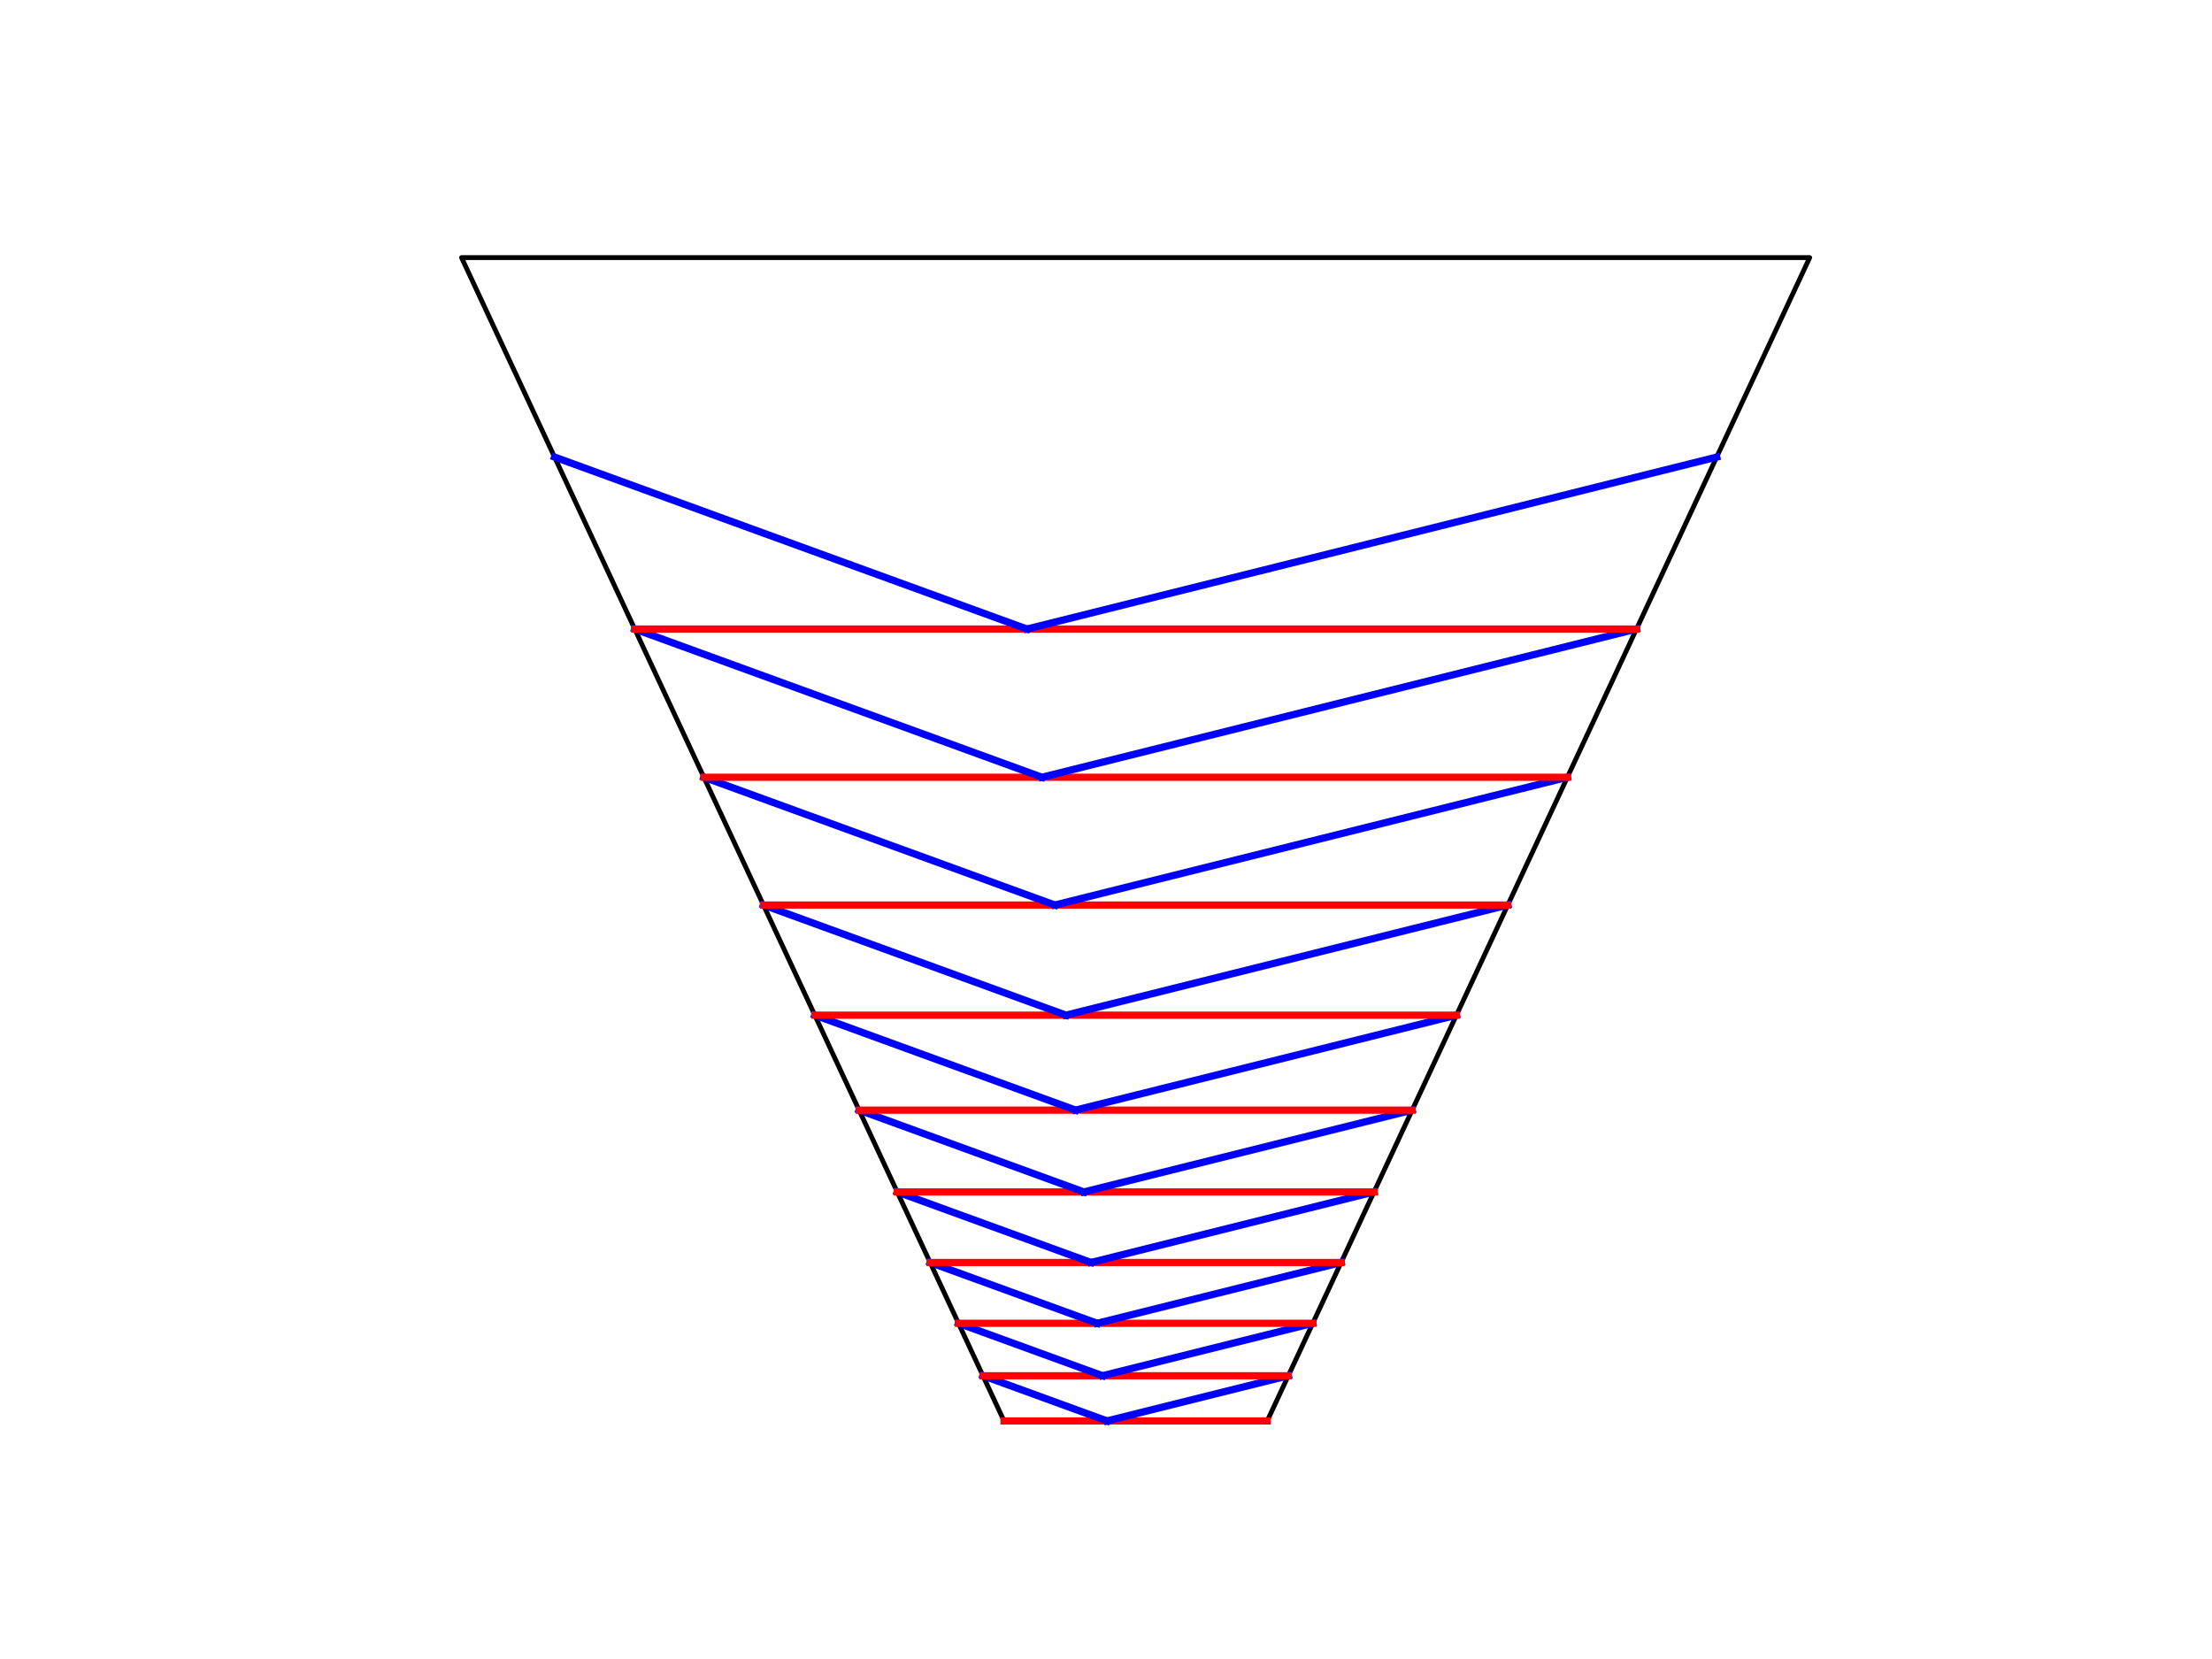 <?xml version="1.0" encoding="utf-8" standalone="no"?>
<!DOCTYPE svg PUBLIC "-//W3C//DTD SVG 1.1//EN"
  "http://www.w3.org/Graphics/SVG/1.1/DTD/svg11.dtd">
<!-- Created with matplotlib (http://matplotlib.org/) -->
<svg height="345pt" version="1.1" viewBox="0 0 460 345" width="460pt" xmlns="http://www.w3.org/2000/svg" xmlns:xlink="http://www.w3.org/1999/xlink">
 <defs>
  <style type="text/css">
*{stroke-linecap:butt;stroke-linejoin:round;}
  </style>
 </defs>
 <g id="figure_1">
  <g id="patch_1">
   <path d="M 0 345.6 
L 460.8 345.6 
L 460.8 0 
L 0 0 
z
" style="fill:#ffffff;"/>
  </g>
  <g id="axes_1">
   <g id="patch_2">
    <path clip-path="url(#p656b9baa1d)" d="M 263.531 295.488 
L 208.789 295.488 
L 95.98 53.568 
L 376.34 53.568 
z
" style="fill:#ffffff;stroke:#000000;stroke-linejoin:miter;"/>
   </g>
   <g id="line2d_1">
    <path clip-path="url(#p656b9baa1d)" d="M 208.789 295.488 
L 208.811 295.488 
L 208.877 295.488 
L 208.986 295.488 
L 209.14 295.488 
L 209.337 295.488 
L 209.578 295.488 
L 209.862 295.488 
L 210.191 295.488 
L 210.563 295.488 
L 210.979 295.488 
L 211.439 295.488 
L 211.942 295.488 
L 212.49 295.488 
L 213.081 295.488 
L 213.716 295.488 
L 214.395 295.488 
L 215.117 295.488 
L 215.884 295.488 
L 216.694 295.488 
L 217.548 295.488 
L 218.446 295.488 
L 219.387 295.488 
L 220.373 295.488 
L 221.402 295.488 
L 222.475 295.488 
L 223.591 295.488 
L 224.752 295.488 
L 225.956 295.488 
L 227.204 295.488 
L 228.496 295.488 
L 229.832 295.488 
L 231.211 295.488 
L 232.635 295.488 
L 234.102 295.488 
L 235.613 295.488 
L 237.167 295.488 
L 238.766 295.488 
L 240.408 295.488 
L 242.094 295.488 
L 243.824 295.488 
L 245.597 295.488 
L 247.415 295.488 
L 249.276 295.488 
L 251.181 295.488 
L 253.13 295.488 
L 255.122 295.488 
L 257.159 295.488 
L 259.239 295.488 
L 261.363 295.488 
L 263.531 295.488 
" style="fill:none;stroke:#ff0000;stroke-linecap:square;stroke-width:1.5;"/>
   </g>
   <g id="line2d_2">
    <path clip-path="url(#p656b9baa1d)" d="M 230.225 295.488 
L 230.214 295.484 
L 230.183 295.473 
L 230.132 295.454 
L 230.059 295.428 
L 229.966 295.394 
L 229.853 295.353 
L 229.719 295.304 
L 229.564 295.247 
L 229.388 295.184 
L 229.192 295.112 
L 228.975 295.033 
L 228.738 294.947 
L 228.479 294.853 
L 228.201 294.751 
L 227.901 294.642 
L 227.581 294.526 
L 227.24 294.402 
L 226.879 294.27 
L 226.497 294.131 
L 226.094 293.985 
L 225.67 293.83 
L 225.226 293.669 
L 224.762 293.5 
L 224.276 293.323 
L 223.77 293.139 
L 223.244 292.947 
L 222.696 292.748 
L 222.128 292.541 
L 221.54 292.327 
L 220.93 292.105 
L 220.301 291.876 
L 219.65 291.639 
L 218.979 291.395 
L 218.287 291.143 
L 217.574 290.884 
L 216.841 290.617 
L 216.087 290.342 
L 215.313 290.061 
L 214.518 289.771 
L 213.702 289.474 
L 212.865 289.17 
L 212.008 288.858 
L 211.13 288.538 
L 210.232 288.211 
L 209.313 287.877 
L 208.373 287.535 
L 207.413 287.185 
L 206.432 286.828 
L 205.43 286.463 
L 204.408 286.091 
" style="fill:none;stroke:#0000ff;stroke-linecap:square;stroke-width:1.5;"/>
   </g>
   <g id="line2d_3">
    <path clip-path="url(#p656b9baa1d)" d="M 230.225 295.488 
L 230.24 295.484 
L 230.285 295.473 
L 230.36 295.454 
L 230.466 295.428 
L 230.601 295.394 
L 230.767 295.353 
L 230.963 295.304 
L 231.189 295.247 
L 231.446 295.184 
L 231.732 295.112 
L 232.049 295.033 
L 232.395 294.947 
L 232.772 294.853 
L 233.179 294.751 
L 233.617 294.642 
L 234.084 294.526 
L 234.581 294.402 
L 235.109 294.27 
L 235.667 294.131 
L 236.255 293.985 
L 236.873 293.83 
L 237.521 293.669 
L 238.199 293.5 
L 238.908 293.323 
L 239.647 293.139 
L 240.415 292.947 
L 241.214 292.748 
L 242.043 292.541 
L 242.903 292.327 
L 243.792 292.105 
L 244.712 291.876 
L 245.662 291.639 
L 246.641 291.395 
L 247.651 291.143 
L 248.692 290.884 
L 249.762 290.617 
L 250.862 290.342 
L 251.993 290.061 
L 253.154 289.771 
L 254.345 289.474 
L 255.566 289.17 
L 256.817 288.858 
L 258.098 288.538 
L 259.41 288.211 
L 260.752 287.877 
L 262.124 287.535 
L 263.526 287.185 
L 264.958 286.828 
L 266.42 286.463 
L 267.912 286.091 
" style="fill:none;stroke:#0000ff;stroke-linecap:square;stroke-width:1.5;"/>
   </g>
   <g id="line2d_4">
    <path clip-path="url(#p656b9baa1d)" d="M 204.408 286.091 
L 204.433 286.091 
L 204.509 286.091 
L 204.636 286.091 
L 204.814 286.091 
L 205.043 286.091 
L 205.322 286.091 
L 205.652 286.091 
L 206.033 286.091 
L 206.465 286.091 
L 206.948 286.091 
L 207.481 286.091 
L 208.065 286.091 
L 208.701 286.091 
L 209.386 286.091 
L 210.123 286.091 
L 210.911 286.091 
L 211.749 286.091 
L 212.638 286.091 
L 213.578 286.091 
L 214.568 286.091 
L 215.61 286.091 
L 216.702 286.091 
L 217.845 286.091 
L 219.039 286.091 
L 220.284 286.091 
L 221.579 286.091 
L 222.926 286.091 
L 224.323 286.091 
L 225.771 286.091 
L 227.269 286.091 
L 228.819 286.091 
L 230.419 286.091 
L 232.07 286.091 
L 233.772 286.091 
L 235.525 286.091 
L 237.328 286.091 
L 239.183 286.091 
L 241.088 286.091 
L 243.044 286.091 
L 245.051 286.091 
L 247.108 286.091 
L 249.217 286.091 
L 251.376 286.091 
L 253.586 286.091 
L 255.846 286.091 
L 258.158 286.091 
L 260.52 286.091 
L 262.934 286.091 
L 265.398 286.091 
L 267.912 286.091 
" style="fill:none;stroke:#ff0000;stroke-linecap:square;stroke-width:1.5;"/>
   </g>
   <g id="line2d_5">
    <path clip-path="url(#p656b9baa1d)" d="M 229.274 286.091 
L 229.262 286.087 
L 229.227 286.074 
L 229.167 286.052 
L 229.083 286.022 
L 228.975 285.982 
L 228.843 285.934 
L 228.687 285.878 
L 228.508 285.812 
L 228.304 285.738 
L 228.076 285.655 
L 227.825 285.564 
L 227.549 285.463 
L 227.25 285.354 
L 226.926 285.237 
L 226.579 285.11 
L 226.208 284.975 
L 225.812 284.831 
L 225.393 284.679 
L 224.95 284.517 
L 224.482 284.347 
L 223.991 284.168 
L 223.476 283.981 
L 222.937 283.785 
L 222.374 283.58 
L 221.787 283.366 
L 221.176 283.144 
L 220.541 282.913 
L 219.882 282.673 
L 219.199 282.424 
L 218.492 282.167 
L 217.762 281.901 
L 217.007 281.626 
L 216.228 281.343 
L 215.426 281.051 
L 214.599 280.75 
L 213.748 280.44 
L 212.874 280.122 
L 211.975 279.795 
L 211.053 279.459 
L 210.106 279.115 
L 209.136 278.762 
L 208.142 278.4 
L 207.123 278.029 
L 206.081 277.65 
L 205.015 277.262 
L 203.925 276.865 
L 202.811 276.459 
L 201.673 276.045 
L 200.51 275.622 
L 199.324 275.19 
" style="fill:none;stroke:#0000ff;stroke-linecap:square;stroke-width:1.5;"/>
   </g>
   <g id="line2d_6">
    <path clip-path="url(#p656b9baa1d)" d="M 229.274 286.091 
L 229.292 286.087 
L 229.344 286.074 
L 229.432 286.052 
L 229.554 286.022 
L 229.712 285.982 
L 229.904 285.934 
L 230.131 285.878 
L 230.394 285.812 
L 230.691 285.738 
L 231.023 285.655 
L 231.391 285.564 
L 231.793 285.463 
L 232.23 285.354 
L 232.702 285.237 
L 233.209 285.11 
L 233.751 284.975 
L 234.329 284.831 
L 234.941 284.679 
L 235.588 284.517 
L 236.27 284.347 
L 236.987 284.168 
L 237.739 283.981 
L 238.526 283.785 
L 239.348 283.58 
L 240.205 283.366 
L 241.097 283.144 
L 242.024 282.913 
L 242.985 282.673 
L 243.982 282.424 
L 245.014 282.167 
L 246.081 281.901 
L 247.183 281.626 
L 248.319 281.343 
L 249.491 281.051 
L 250.698 280.75 
L 251.939 280.44 
L 253.216 280.122 
L 254.528 279.795 
L 255.874 279.459 
L 257.256 279.115 
L 258.673 278.762 
L 260.124 278.4 
L 261.611 278.029 
L 263.132 277.65 
L 264.689 277.262 
L 266.28 276.865 
L 267.906 276.459 
L 269.568 276.045 
L 271.264 275.622 
L 272.996 275.19 
" style="fill:none;stroke:#0000ff;stroke-linecap:square;stroke-width:1.5;"/>
   </g>
   <g id="line2d_7">
    <path clip-path="url(#p656b9baa1d)" d="M 199.324 275.19 
L 199.354 275.19 
L 199.442 275.19 
L 199.59 275.19 
L 199.796 275.19 
L 200.061 275.19 
L 200.385 275.19 
L 200.768 275.19 
L 201.21 275.19 
L 201.711 275.19 
L 202.271 275.19 
L 202.89 275.19 
L 203.568 275.19 
L 204.305 275.19 
L 205.1 275.19 
L 205.955 275.19 
L 206.868 275.19 
L 207.841 275.19 
L 208.872 275.19 
L 209.963 275.19 
L 211.112 275.19 
L 212.32 275.19 
L 213.587 275.19 
L 214.913 275.19 
L 216.298 275.19 
L 217.742 275.19 
L 219.245 275.19 
L 220.807 275.19 
L 222.428 275.19 
L 224.107 275.19 
L 225.846 275.19 
L 227.644 275.19 
L 229.5 275.19 
L 231.416 275.19 
L 233.39 275.19 
L 235.423 275.19 
L 237.516 275.19 
L 239.667 275.19 
L 241.877 275.19 
L 244.146 275.19 
L 246.474 275.19 
L 248.861 275.19 
L 251.307 275.19 
L 253.812 275.19 
L 256.375 275.19 
L 258.998 275.19 
L 261.68 275.19 
L 264.42 275.19 
L 267.22 275.19 
L 270.078 275.19 
L 272.996 275.19 
" style="fill:none;stroke:#ff0000;stroke-linecap:square;stroke-width:1.5;"/>
   </g>
   <g id="line2d_8">
    <path clip-path="url(#p656b9baa1d)" d="M 228.172 275.19 
L 228.158 275.185 
L 228.117 275.17 
L 228.047 275.145 
L 227.95 275.11 
L 227.825 275.064 
L 227.672 275.008 
L 227.491 274.943 
L 227.283 274.867 
L 227.046 274.781 
L 226.782 274.685 
L 226.49 274.578 
L 226.171 274.462 
L 225.823 274.336 
L 225.448 274.199 
L 225.045 274.052 
L 224.614 273.896 
L 224.156 273.729 
L 223.669 273.552 
L 223.155 273.364 
L 222.613 273.167 
L 222.043 272.96 
L 221.446 272.742 
L 220.82 272.515 
L 220.167 272.277 
L 219.486 272.029 
L 218.777 271.771 
L 218.041 271.503 
L 217.276 271.225 
L 216.484 270.936 
L 215.664 270.638 
L 214.816 270.329 
L 213.941 270.011 
L 213.037 269.682 
L 212.106 269.343 
L 211.147 268.994 
L 210.161 268.635 
L 209.146 268.266 
L 208.104 267.886 
L 207.034 267.497 
L 205.936 267.097 
L 204.81 266.687 
L 203.656 266.267 
L 202.475 265.837 
L 201.266 265.397 
L 200.029 264.947 
L 198.764 264.487 
L 197.472 264.016 
L 196.151 263.536 
L 194.803 263.045 
L 193.428 262.544 
" style="fill:none;stroke:#0000ff;stroke-linecap:square;stroke-width:1.5;"/>
   </g>
   <g id="line2d_9">
    <path clip-path="url(#p656b9baa1d)" d="M 228.172 275.19 
L 228.192 275.185 
L 228.253 275.17 
L 228.355 275.145 
L 228.497 275.11 
L 228.679 275.064 
L 228.903 275.008 
L 229.166 274.943 
L 229.471 274.867 
L 229.815 274.781 
L 230.201 274.685 
L 230.627 274.578 
L 231.094 274.462 
L 231.601 274.336 
L 232.149 274.199 
L 232.737 274.052 
L 233.366 273.896 
L 234.035 273.729 
L 234.745 273.552 
L 235.496 273.364 
L 236.287 273.167 
L 237.119 272.96 
L 237.992 272.742 
L 238.905 272.515 
L 239.858 272.277 
L 240.852 272.029 
L 241.887 271.771 
L 242.962 271.503 
L 244.078 271.225 
L 245.234 270.936 
L 246.431 270.638 
L 247.669 270.329 
L 248.947 270.011 
L 250.266 269.682 
L 251.625 269.343 
L 253.025 268.994 
L 254.466 268.635 
L 255.947 268.266 
L 257.468 267.886 
L 259.03 267.497 
L 260.633 267.097 
L 262.276 266.687 
L 263.96 266.267 
L 265.685 265.837 
L 267.45 265.397 
L 269.256 264.947 
L 271.102 264.487 
L 272.989 264.016 
L 274.916 263.536 
L 276.884 263.045 
L 278.892 262.544 
" style="fill:none;stroke:#0000ff;stroke-linecap:square;stroke-width:1.5;"/>
   </g>
   <g id="line2d_10">
    <path clip-path="url(#p656b9baa1d)" d="M 193.428 262.544 
L 193.462 262.544 
L 193.564 262.544 
L 193.735 262.544 
L 193.974 262.544 
L 194.282 262.544 
L 194.658 262.544 
L 195.103 262.544 
L 195.615 262.544 
L 196.197 262.544 
L 196.846 262.544 
L 197.564 262.544 
L 198.35 262.544 
L 199.205 262.544 
L 200.128 262.544 
L 201.119 262.544 
L 202.179 262.544 
L 203.307 262.544 
L 204.504 262.544 
L 205.769 262.544 
L 207.102 262.544 
L 208.504 262.544 
L 209.974 262.544 
L 211.512 262.544 
L 213.119 262.544 
L 214.794 262.544 
L 216.537 262.544 
L 218.349 262.544 
L 220.229 262.544 
L 222.178 262.544 
L 224.195 262.544 
L 226.28 262.544 
L 228.434 262.544 
L 230.656 262.544 
L 232.947 262.544 
L 235.305 262.544 
L 237.733 262.544 
L 240.228 262.544 
L 242.792 262.544 
L 245.424 262.544 
L 248.125 262.544 
L 250.894 262.544 
L 253.732 262.544 
L 256.637 262.544 
L 259.612 262.544 
L 262.654 262.544 
L 265.765 262.544 
L 268.944 262.544 
L 272.192 262.544 
L 275.508 262.544 
L 278.892 262.544 
" style="fill:none;stroke:#ff0000;stroke-linecap:square;stroke-width:1.5;"/>
   </g>
   <g id="line2d_11">
    <path clip-path="url(#p656b9baa1d)" d="M 226.893 262.544 
L 226.877 262.539 
L 226.829 262.521 
L 226.748 262.492 
L 226.635 262.451 
L 226.49 262.398 
L 226.313 262.333 
L 226.103 262.257 
L 225.862 262.169 
L 225.587 262.069 
L 225.281 261.958 
L 224.943 261.834 
L 224.572 261.699 
L 224.169 261.553 
L 223.733 261.394 
L 223.266 261.224 
L 222.766 261.042 
L 222.234 260.849 
L 221.67 260.643 
L 221.073 260.426 
L 220.444 260.197 
L 219.783 259.957 
L 219.09 259.704 
L 218.364 259.44 
L 217.607 259.164 
L 216.817 258.877 
L 215.994 258.578 
L 215.14 258.267 
L 214.253 257.944 
L 213.334 257.609 
L 212.383 257.263 
L 211.399 256.905 
L 210.384 256.535 
L 209.336 256.154 
L 208.256 255.761 
L 207.143 255.356 
L 205.998 254.939 
L 204.821 254.511 
L 203.612 254.071 
L 202.371 253.619 
L 201.097 253.155 
L 199.791 252.68 
L 198.453 252.193 
L 197.082 251.694 
L 195.68 251.184 
L 194.245 250.661 
L 192.778 250.127 
L 191.278 249.582 
L 189.747 249.024 
L 188.183 248.455 
L 186.587 247.874 
" style="fill:none;stroke:#0000ff;stroke-linecap:square;stroke-width:1.5;"/>
   </g>
   <g id="line2d_12">
    <path clip-path="url(#p656b9baa1d)" d="M 226.893 262.544 
L 226.917 262.539 
L 226.988 262.521 
L 227.105 262.492 
L 227.27 262.451 
L 227.482 262.398 
L 227.741 262.333 
L 228.047 262.257 
L 228.4 262.169 
L 228.8 262.069 
L 229.247 261.958 
L 229.741 261.834 
L 230.283 261.699 
L 230.871 261.553 
L 231.506 261.394 
L 232.189 261.224 
L 232.919 261.042 
L 233.695 260.849 
L 234.519 260.643 
L 235.39 260.426 
L 236.308 260.197 
L 237.273 259.957 
L 238.285 259.704 
L 239.344 259.44 
L 240.45 259.164 
L 241.603 258.877 
L 242.804 258.578 
L 244.051 258.267 
L 245.346 257.944 
L 246.687 257.609 
L 248.076 257.263 
L 249.511 256.905 
L 250.994 256.535 
L 252.524 256.154 
L 254.101 255.761 
L 255.725 255.356 
L 257.396 254.939 
L 259.114 254.511 
L 260.879 254.071 
L 262.692 253.619 
L 264.551 253.155 
L 266.457 252.68 
L 268.411 252.193 
L 270.411 251.694 
L 272.459 251.184 
L 274.554 250.661 
L 276.696 250.127 
L 278.884 249.582 
L 281.12 249.024 
L 283.403 248.455 
L 285.733 247.874 
" style="fill:none;stroke:#0000ff;stroke-linecap:square;stroke-width:1.5;"/>
   </g>
   <g id="line2d_13">
    <path clip-path="url(#p656b9baa1d)" d="M 186.587 247.874 
L 186.626 247.874 
L 186.745 247.874 
L 186.943 247.874 
L 187.221 247.874 
L 187.578 247.874 
L 188.014 247.874 
L 188.53 247.874 
L 189.125 247.874 
L 189.799 247.874 
L 190.552 247.874 
L 191.385 247.874 
L 192.297 247.874 
L 193.289 247.874 
L 194.36 247.874 
L 195.51 247.874 
L 196.739 247.874 
L 198.048 247.874 
L 199.436 247.874 
L 200.903 247.874 
L 202.45 247.874 
L 204.076 247.874 
L 205.781 247.874 
L 207.566 247.874 
L 209.43 247.874 
L 211.373 247.874 
L 213.396 247.874 
L 215.498 247.874 
L 217.679 247.874 
L 219.94 247.874 
L 222.279 247.874 
L 224.699 247.874 
L 227.197 247.874 
L 229.775 247.874 
L 232.432 247.874 
L 235.169 247.874 
L 237.984 247.874 
L 240.879 247.874 
L 243.854 247.874 
L 246.908 247.874 
L 250.041 247.874 
L 253.253 247.874 
L 256.545 247.874 
L 259.916 247.874 
L 263.366 247.874 
L 266.896 247.874 
L 270.504 247.874 
L 274.193 247.874 
L 277.96 247.874 
L 281.807 247.874 
L 285.733 247.874 
" style="fill:none;stroke:#ff0000;stroke-linecap:square;stroke-width:1.5;"/>
   </g>
   <g id="line2d_14">
    <path clip-path="url(#p656b9baa1d)" d="M 225.41 247.874 
L 225.391 247.867 
L 225.335 247.847 
L 225.242 247.813 
L 225.111 247.765 
L 224.942 247.704 
L 224.737 247.629 
L 224.493 247.54 
L 224.213 247.438 
L 223.895 247.323 
L 223.54 247.193 
L 223.147 247.05 
L 222.717 246.894 
L 222.249 246.724 
L 221.744 246.54 
L 221.202 246.342 
L 220.622 246.131 
L 220.005 245.907 
L 219.35 245.668 
L 218.658 245.416 
L 217.928 245.151 
L 217.162 244.872 
L 216.357 244.579 
L 215.516 244.273 
L 214.637 243.953 
L 213.72 243.619 
L 212.766 243.272 
L 211.775 242.911 
L 210.746 242.537 
L 209.68 242.149 
L 208.576 241.747 
L 207.436 241.332 
L 206.257 240.903 
L 205.041 240.461 
L 203.788 240.004 
L 202.498 239.535 
L 201.17 239.051 
L 199.804 238.554 
L 198.402 238.044 
L 196.961 237.52 
L 195.484 236.982 
L 193.969 236.43 
L 192.416 235.865 
L 190.827 235.287 
L 189.199 234.694 
L 187.535 234.089 
L 185.833 233.469 
L 184.093 232.836 
L 182.316 232.189 
L 180.502 231.529 
L 178.65 230.855 
" style="fill:none;stroke:#0000ff;stroke-linecap:square;stroke-width:1.5;"/>
   </g>
   <g id="line2d_15">
    <path clip-path="url(#p656b9baa1d)" d="M 225.41 247.874 
L 225.437 247.867 
L 225.519 247.847 
L 225.656 247.813 
L 225.847 247.765 
L 226.092 247.704 
L 226.393 247.629 
L 226.748 247.54 
L 227.157 247.438 
L 227.622 247.323 
L 228.14 247.193 
L 228.714 247.05 
L 229.342 246.894 
L 230.024 246.724 
L 230.761 246.54 
L 231.553 246.342 
L 232.4 246.131 
L 233.301 245.907 
L 234.256 245.668 
L 235.267 245.416 
L 236.331 245.151 
L 237.451 244.872 
L 238.625 244.579 
L 239.854 244.273 
L 241.137 243.953 
L 242.475 243.619 
L 243.867 243.272 
L 245.314 242.911 
L 246.816 242.537 
L 248.372 242.149 
L 249.983 241.747 
L 251.649 241.332 
L 253.369 240.903 
L 255.144 240.461 
L 256.973 240.004 
L 258.857 239.535 
L 260.796 239.051 
L 262.789 238.554 
L 264.837 238.044 
L 266.939 237.52 
L 269.096 236.982 
L 271.308 236.43 
L 273.574 235.865 
L 275.895 235.287 
L 278.27 234.694 
L 280.7 234.089 
L 283.185 233.469 
L 285.724 232.836 
L 288.318 232.189 
L 290.966 231.529 
L 293.67 230.855 
" style="fill:none;stroke:#0000ff;stroke-linecap:square;stroke-width:1.5;"/>
   </g>
   <g id="line2d_16">
    <path clip-path="url(#p656b9baa1d)" d="M 178.65 230.855 
L 178.696 230.855 
L 178.834 230.855 
L 179.065 230.855 
L 179.387 230.855 
L 179.801 230.855 
L 180.307 230.855 
L 180.905 230.855 
L 181.595 230.855 
L 182.377 230.855 
L 183.251 230.855 
L 184.217 230.855 
L 185.276 230.855 
L 186.426 230.855 
L 187.668 230.855 
L 189.002 230.855 
L 190.428 230.855 
L 191.947 230.855 
L 193.557 230.855 
L 195.259 230.855 
L 197.054 230.855 
L 198.94 230.855 
L 200.918 230.855 
L 202.988 230.855 
L 205.151 230.855 
L 207.405 230.855 
L 209.752 230.855 
L 212.19 230.855 
L 214.72 230.855 
L 217.343 230.855 
L 220.057 230.855 
L 222.864 230.855 
L 225.762 230.855 
L 228.753 230.855 
L 231.835 230.855 
L 235.01 230.855 
L 238.276 230.855 
L 241.635 230.855 
L 245.085 230.855 
L 248.628 230.855 
L 252.263 230.855 
L 255.989 230.855 
L 259.808 230.855 
L 263.719 230.855 
L 267.721 230.855 
L 271.816 230.855 
L 276.003 230.855 
L 280.281 230.855 
L 284.652 230.855 
L 289.115 230.855 
L 293.67 230.855 
" style="fill:none;stroke:#ff0000;stroke-linecap:square;stroke-width:1.5;"/>
   </g>
   <g id="line2d_17">
    <path clip-path="url(#p656b9baa1d)" d="M 223.689 230.855 
L 223.667 230.847 
L 223.602 230.823 
L 223.494 230.784 
L 223.342 230.729 
L 223.146 230.658 
L 222.908 230.571 
L 222.626 230.468 
L 222.3 230.35 
L 221.931 230.215 
L 221.519 230.065 
L 221.063 229.899 
L 220.564 229.718 
L 220.022 229.52 
L 219.436 229.307 
L 218.807 229.078 
L 218.134 228.833 
L 217.418 228.573 
L 216.659 228.296 
L 215.856 228.004 
L 215.01 227.696 
L 214.12 227.372 
L 213.187 227.033 
L 212.211 226.677 
L 211.191 226.306 
L 210.128 225.919 
L 209.021 225.516 
L 207.871 225.098 
L 206.678 224.663 
L 205.441 224.213 
L 204.161 223.747 
L 202.837 223.266 
L 201.47 222.768 
L 200.06 222.255 
L 198.606 221.726 
L 197.109 221.181 
L 195.568 220.62 
L 193.984 220.043 
L 192.357 219.451 
L 190.686 218.843 
L 188.972 218.219 
L 187.215 217.579 
L 185.414 216.924 
L 183.569 216.253 
L 181.682 215.566 
L 179.75 214.863 
L 177.776 214.144 
L 175.758 213.41 
L 173.697 212.659 
L 171.592 211.893 
L 169.444 211.111 
" style="fill:none;stroke:#0000ff;stroke-linecap:square;stroke-width:1.5;"/>
   </g>
   <g id="line2d_18">
    <path clip-path="url(#p656b9baa1d)" d="M 223.689 230.855 
L 223.721 230.847 
L 223.816 230.823 
L 223.974 230.784 
L 224.196 230.729 
L 224.481 230.658 
L 224.829 230.571 
L 225.241 230.468 
L 225.716 230.35 
L 226.255 230.215 
L 226.856 230.065 
L 227.522 229.899 
L 228.25 229.718 
L 229.042 229.52 
L 229.897 229.307 
L 230.816 229.078 
L 231.798 228.833 
L 232.843 228.573 
L 233.952 228.296 
L 235.124 228.004 
L 236.359 227.696 
L 237.658 227.372 
L 239.02 227.033 
L 240.445 226.677 
L 241.934 226.306 
L 243.486 225.919 
L 245.101 225.516 
L 246.78 225.098 
L 248.522 224.663 
L 250.328 224.213 
L 252.196 223.747 
L 254.128 223.266 
L 256.124 222.768 
L 258.183 222.255 
L 260.305 221.726 
L 262.491 221.181 
L 264.74 220.62 
L 267.052 220.043 
L 269.427 219.451 
L 271.866 218.843 
L 274.369 218.219 
L 276.934 217.579 
L 279.563 216.924 
L 282.256 216.253 
L 285.012 215.566 
L 287.831 214.863 
L 290.713 214.144 
L 293.659 213.41 
L 296.668 212.659 
L 299.74 211.893 
L 302.876 211.111 
" style="fill:none;stroke:#0000ff;stroke-linecap:square;stroke-width:1.5;"/>
   </g>
   <g id="line2d_19">
    <path clip-path="url(#p656b9baa1d)" d="M 169.444 211.111 
L 169.497 211.111 
L 169.657 211.111 
L 169.924 211.111 
L 170.298 211.111 
L 170.778 211.111 
L 171.365 211.111 
L 172.059 211.111 
L 172.86 211.111 
L 173.767 211.111 
L 174.781 211.111 
L 175.902 211.111 
L 177.13 211.111 
L 178.464 211.111 
L 179.905 211.111 
L 181.453 211.111 
L 183.107 211.111 
L 184.869 211.111 
L 186.737 211.111 
L 188.711 211.111 
L 190.793 211.111 
L 192.981 211.111 
L 195.276 211.111 
L 197.678 211.111 
L 200.187 211.111 
L 202.802 211.111 
L 205.524 211.111 
L 208.353 211.111 
L 211.288 211.111 
L 214.33 211.111 
L 217.479 211.111 
L 220.735 211.111 
L 224.098 211.111 
L 227.567 211.111 
L 231.143 211.111 
L 234.826 211.111 
L 238.615 211.111 
L 242.511 211.111 
L 246.514 211.111 
L 250.624 211.111 
L 254.841 211.111 
L 259.164 211.111 
L 263.594 211.111 
L 268.13 211.111 
L 272.774 211.111 
L 277.524 211.111 
L 282.381 211.111 
L 287.345 211.111 
L 292.415 211.111 
L 297.592 211.111 
L 302.876 211.111 
" style="fill:none;stroke:#ff0000;stroke-linecap:square;stroke-width:1.5;"/>
   </g>
   <g id="line2d_20">
    <path clip-path="url(#p656b9baa1d)" d="M 221.692 211.111 
L 221.667 211.102 
L 221.592 211.075 
L 221.466 211.029 
L 221.29 210.965 
L 221.063 210.882 
L 220.786 210.782 
L 220.459 210.662 
L 220.081 210.525 
L 219.654 210.369 
L 219.175 210.195 
L 218.647 210.003 
L 218.068 209.792 
L 217.438 209.563 
L 216.759 209.316 
L 216.029 209.05 
L 215.249 208.766 
L 214.418 208.464 
L 213.537 208.143 
L 212.606 207.804 
L 211.624 207.447 
L 210.592 207.071 
L 209.509 206.677 
L 208.377 206.265 
L 207.194 205.834 
L 205.96 205.385 
L 204.676 204.918 
L 203.342 204.432 
L 201.958 203.929 
L 200.523 203.406 
L 199.038 202.866 
L 197.503 202.307 
L 195.917 201.73 
L 194.281 201.134 
L 192.594 200.52 
L 190.857 199.888 
L 189.07 199.238 
L 187.233 198.569 
L 185.345 197.882 
L 183.406 197.176 
L 181.418 196.453 
L 179.379 195.711 
L 177.29 194.95 
L 175.15 194.171 
L 172.96 193.374 
L 170.72 192.559 
L 168.429 191.725 
L 166.088 190.873 
L 163.697 190.003 
L 161.255 189.114 
L 158.763 188.207 
" style="fill:none;stroke:#0000ff;stroke-linecap:square;stroke-width:1.5;"/>
   </g>
   <g id="line2d_21">
    <path clip-path="url(#p656b9baa1d)" d="M 221.692 211.111 
L 221.729 211.102 
L 221.839 211.075 
L 222.023 211.029 
L 222.28 210.965 
L 222.611 210.882 
L 223.015 210.782 
L 223.493 210.662 
L 224.044 210.525 
L 224.669 210.369 
L 225.367 210.195 
L 226.139 210.003 
L 226.984 209.792 
L 227.902 209.563 
L 228.895 209.316 
L 229.96 209.05 
L 231.099 208.766 
L 232.312 208.464 
L 233.598 208.143 
L 234.958 207.804 
L 236.391 207.447 
L 237.897 207.071 
L 239.477 206.677 
L 241.131 206.265 
L 242.858 205.834 
L 244.658 205.385 
L 246.533 204.918 
L 248.48 204.432 
L 250.501 203.929 
L 252.596 203.406 
L 254.764 202.866 
L 257.005 202.307 
L 259.32 201.73 
L 261.708 201.134 
L 264.17 200.52 
L 266.706 199.888 
L 269.315 199.238 
L 271.997 198.569 
L 274.753 197.882 
L 277.583 197.176 
L 280.486 196.453 
L 283.462 195.711 
L 286.512 194.95 
L 289.635 194.171 
L 292.832 193.374 
L 296.102 192.559 
L 299.446 191.725 
L 302.864 190.873 
L 306.354 190.003 
L 309.919 189.114 
L 313.557 188.207 
" style="fill:none;stroke:#0000ff;stroke-linecap:square;stroke-width:1.5;"/>
   </g>
   <g id="line2d_22">
    <path clip-path="url(#p656b9baa1d)" d="M 158.763 188.207 
L 158.825 188.207 
L 159.011 188.207 
L 159.321 188.207 
L 159.754 188.207 
L 160.311 188.207 
L 160.992 188.207 
L 161.797 188.207 
L 162.726 188.207 
L 163.779 188.207 
L 164.955 188.207 
L 166.255 188.207 
L 167.68 188.207 
L 169.227 188.207 
L 170.899 188.207 
L 172.695 188.207 
L 174.614 188.207 
L 176.658 188.207 
L 178.825 188.207 
L 181.116 188.207 
L 183.53 188.207 
L 186.069 188.207 
L 188.731 188.207 
L 191.518 188.207 
L 194.428 188.207 
L 197.462 188.207 
L 200.619 188.207 
L 203.901 188.207 
L 207.307 188.207 
L 210.836 188.207 
L 214.489 188.207 
L 218.266 188.207 
L 222.167 188.207 
L 226.191 188.207 
L 230.34 188.207 
L 234.612 188.207 
L 239.008 188.207 
L 243.528 188.207 
L 248.172 188.207 
L 252.94 188.207 
L 257.831 188.207 
L 262.846 188.207 
L 267.985 188.207 
L 273.248 188.207 
L 278.635 188.207 
L 284.146 188.207 
L 289.78 188.207 
L 295.539 188.207 
L 301.421 188.207 
L 307.427 188.207 
L 313.557 188.207 
" style="fill:none;stroke:#ff0000;stroke-linecap:square;stroke-width:1.5;"/>
   </g>
   <g id="line2d_23">
    <path clip-path="url(#p656b9baa1d)" d="M 219.376 188.207 
L 219.347 188.196 
L 219.26 188.165 
L 219.114 188.111 
L 218.909 188.037 
L 218.646 187.941 
L 218.325 187.824 
L 217.946 187.686 
L 217.507 187.527 
L 217.011 187.346 
L 216.456 187.144 
L 215.843 186.921 
L 215.171 186.677 
L 214.441 186.411 
L 213.653 186.124 
L 212.806 185.816 
L 211.901 185.486 
L 210.937 185.135 
L 209.915 184.763 
L 208.835 184.37 
L 207.696 183.956 
L 206.499 183.52 
L 205.243 183.063 
L 203.929 182.585 
L 202.556 182.085 
L 201.126 181.564 
L 199.636 181.022 
L 198.089 180.459 
L 196.483 179.874 
L 194.818 179.269 
L 193.095 178.642 
L 191.314 177.993 
L 189.474 177.324 
L 187.576 176.633 
L 185.62 175.921 
L 183.605 175.187 
L 181.532 174.433 
L 179.4 173.657 
L 177.21 172.86 
L 174.961 172.041 
L 172.654 171.202 
L 170.289 170.341 
L 167.865 169.459 
L 165.383 168.555 
L 162.843 167.63 
L 160.244 166.685 
L 157.586 165.717 
L 154.871 164.729 
L 152.097 163.719 
L 149.264 162.688 
L 146.373 161.636 
" style="fill:none;stroke:#0000ff;stroke-linecap:square;stroke-width:1.5;"/>
   </g>
   <g id="line2d_24">
    <path clip-path="url(#p656b9baa1d)" d="M 219.376 188.207 
L 219.419 188.196 
L 219.547 188.165 
L 219.76 188.111 
L 220.058 188.037 
L 220.442 187.941 
L 220.911 187.824 
L 221.465 187.686 
L 222.105 187.527 
L 222.829 187.346 
L 223.639 187.144 
L 224.534 186.921 
L 225.515 186.677 
L 226.581 186.411 
L 227.732 186.124 
L 228.968 185.816 
L 230.289 185.486 
L 231.696 185.135 
L 233.188 184.763 
L 234.765 184.37 
L 236.428 183.956 
L 238.175 183.52 
L 240.008 183.063 
L 241.927 182.585 
L 243.93 182.085 
L 246.019 181.564 
L 248.193 181.022 
L 250.452 180.459 
L 252.797 179.874 
L 255.227 179.269 
L 257.742 178.642 
L 260.342 177.993 
L 263.028 177.324 
L 265.798 176.633 
L 268.655 175.921 
L 271.596 175.187 
L 274.623 174.433 
L 277.734 173.657 
L 280.931 172.86 
L 284.214 172.041 
L 287.581 171.202 
L 291.034 170.341 
L 294.573 169.459 
L 298.196 168.555 
L 301.905 167.63 
L 305.698 166.685 
L 309.578 165.717 
L 313.542 164.729 
L 317.592 163.719 
L 321.727 162.688 
L 325.947 161.636 
" style="fill:none;stroke:#0000ff;stroke-linecap:square;stroke-width:1.5;"/>
   </g>
   <g id="line2d_25">
    <path clip-path="url(#p656b9baa1d)" d="M 146.373 161.636 
L 146.445 161.636 
L 146.66 161.636 
L 147.02 161.636 
L 147.522 161.636 
L 148.169 161.636 
L 148.959 161.636 
L 149.893 161.636 
L 150.97 161.636 
L 152.191 161.636 
L 153.556 161.636 
L 155.065 161.636 
L 156.717 161.636 
L 158.512 161.636 
L 160.452 161.636 
L 162.535 161.636 
L 164.761 161.636 
L 167.132 161.636 
L 169.646 161.636 
L 172.304 161.636 
L 175.105 161.636 
L 178.05 161.636 
L 181.139 161.636 
L 184.371 161.636 
L 187.747 161.636 
L 191.267 161.636 
L 194.93 161.636 
L 198.737 161.636 
L 202.687 161.636 
L 206.782 161.636 
L 211.02 161.636 
L 215.401 161.636 
L 219.927 161.636 
L 224.595 161.636 
L 229.408 161.636 
L 234.364 161.636 
L 239.464 161.636 
L 244.708 161.636 
L 250.095 161.636 
L 255.626 161.636 
L 261.3 161.636 
L 267.119 161.636 
L 273.08 161.636 
L 279.186 161.636 
L 285.435 161.636 
L 291.828 161.636 
L 298.364 161.636 
L 305.044 161.636 
L 311.868 161.636 
L 318.836 161.636 
L 325.947 161.636 
" style="fill:none;stroke:#ff0000;stroke-linecap:square;stroke-width:1.5;"/>
   </g>
   <g id="line2d_26">
    <path clip-path="url(#p656b9baa1d)" d="M 216.69 161.636 
L 216.656 161.624 
L 216.554 161.587 
L 216.385 161.525 
L 216.148 161.439 
L 215.843 161.328 
L 215.47 161.192 
L 215.03 161.032 
L 214.521 160.847 
L 213.946 160.637 
L 213.302 160.403 
L 212.591 160.144 
L 211.811 159.861 
L 210.964 159.552 
L 210.05 159.219 
L 209.067 158.862 
L 208.017 158.48 
L 206.899 158.073 
L 205.714 157.641 
L 204.46 157.185 
L 203.139 156.704 
L 201.75 156.199 
L 200.294 155.668 
L 198.769 155.114 
L 197.177 154.534 
L 195.517 153.93 
L 193.789 153.301 
L 191.994 152.648 
L 190.131 151.969 
L 188.2 151.267 
L 186.201 150.539 
L 184.135 149.787 
L 182 149.01 
L 179.798 148.209 
L 177.529 147.383 
L 175.191 146.532 
L 172.786 145.657 
L 170.313 144.756 
L 167.772 143.832 
L 165.164 142.882 
L 162.488 141.908 
L 159.744 140.91 
L 156.932 139.886 
L 154.053 138.838 
L 151.105 137.765 
L 148.09 136.668 
L 145.008 135.546 
L 141.857 134.399 
L 138.639 133.228 
L 135.353 132.032 
L 131.999 130.811 
" style="fill:none;stroke:#0000ff;stroke-linecap:square;stroke-width:1.5;"/>
   </g>
   <g id="line2d_27">
    <path clip-path="url(#p656b9baa1d)" d="M 216.69 161.636 
L 216.739 161.624 
L 216.887 161.587 
L 217.135 161.525 
L 217.481 161.439 
L 217.926 161.328 
L 218.47 161.192 
L 219.113 161.032 
L 219.854 160.847 
L 220.695 160.637 
L 221.635 160.403 
L 222.673 160.144 
L 223.811 159.861 
L 225.047 159.552 
L 226.382 159.219 
L 227.816 158.862 
L 229.349 158.48 
L 230.981 158.073 
L 232.712 157.641 
L 234.542 157.185 
L 236.471 156.704 
L 238.498 156.199 
L 240.625 155.668 
L 242.85 155.114 
L 245.174 154.534 
L 247.597 153.93 
L 250.119 153.301 
L 252.74 152.648 
L 255.46 151.969 
L 258.279 151.267 
L 261.197 150.539 
L 264.213 149.787 
L 267.329 149.01 
L 270.543 148.209 
L 273.857 147.383 
L 277.269 146.532 
L 280.78 145.657 
L 284.39 144.756 
L 288.099 143.832 
L 291.907 142.882 
L 295.813 141.908 
L 299.819 140.91 
L 303.924 139.886 
L 308.127 138.838 
L 312.429 137.765 
L 316.831 136.668 
L 321.331 135.546 
L 325.93 134.399 
L 330.628 133.228 
L 335.425 132.032 
L 340.321 130.811 
" style="fill:none;stroke:#0000ff;stroke-linecap:square;stroke-width:1.5;"/>
   </g>
   <g id="line2d_28">
    <path clip-path="url(#p656b9baa1d)" d="M 131.999 130.811 
L 132.083 130.811 
L 132.333 130.811 
L 132.749 130.811 
L 133.333 130.811 
L 134.083 130.811 
L 134.999 130.811 
L 136.082 130.811 
L 137.332 130.811 
L 138.749 130.811 
L 140.332 130.811 
L 142.082 130.811 
L 143.999 130.811 
L 146.082 130.811 
L 148.332 130.811 
L 150.748 130.811 
L 153.331 130.811 
L 156.081 130.811 
L 158.998 130.811 
L 162.081 130.811 
L 165.331 130.811 
L 168.747 130.811 
L 172.33 130.811 
L 176.08 130.811 
L 179.997 130.811 
L 184.08 130.811 
L 188.329 130.811 
L 192.746 130.811 
L 197.329 130.811 
L 202.079 130.811 
L 206.995 130.811 
L 212.078 130.811 
L 217.328 130.811 
L 222.744 130.811 
L 228.327 130.811 
L 234.077 130.811 
L 239.993 130.811 
L 246.076 130.811 
L 252.326 130.811 
L 258.742 130.811 
L 265.325 130.811 
L 272.075 130.811 
L 278.991 130.811 
L 286.074 130.811 
L 293.323 130.811 
L 300.74 130.811 
L 308.322 130.811 
L 316.072 130.811 
L 323.988 130.811 
L 332.071 130.811 
L 340.321 130.811 
" style="fill:none;stroke:#ff0000;stroke-linecap:square;stroke-width:1.5;"/>
   </g>
   <g id="line2d_29">
    <path clip-path="url(#p656b9baa1d)" d="M 213.573 130.811 
L 213.533 130.797 
L 213.415 130.754 
L 213.219 130.683 
L 212.944 130.583 
L 212.59 130.454 
L 212.158 130.296 
L 211.647 130.11 
L 211.057 129.896 
L 210.389 129.653 
L 209.643 129.381 
L 208.817 129.081 
L 207.913 128.752 
L 206.931 128.394 
L 205.87 128.008 
L 204.73 127.593 
L 203.512 127.15 
L 202.215 126.678 
L 200.84 126.177 
L 199.386 125.648 
L 197.853 125.09 
L 196.242 124.503 
L 194.552 123.888 
L 192.783 123.245 
L 190.936 122.572 
L 189.011 121.872 
L 187.006 121.142 
L 184.923 120.384 
L 182.762 119.597 
L 180.522 118.782 
L 178.203 117.938 
L 175.806 117.065 
L 173.33 116.164 
L 170.776 115.235 
L 168.143 114.276 
L 165.431 113.289 
L 162.641 112.274 
L 159.772 111.23 
L 156.824 110.157 
L 153.798 109.055 
L 150.694 107.925 
L 147.511 106.767 
L 144.249 105.58 
L 140.908 104.364 
L 137.489 103.119 
L 133.992 101.846 
L 130.415 100.545 
L 126.761 99.214 
L 123.027 97.856 
L 119.215 96.468 
L 115.324 95.052 
" style="fill:none;stroke:#0000ff;stroke-linecap:square;stroke-width:1.5;"/>
   </g>
   <g id="line2d_30">
    <path clip-path="url(#p656b9baa1d)" d="M 213.573 130.811 
L 213.63 130.797 
L 213.802 130.754 
L 214.089 130.683 
L 214.49 130.583 
L 215.007 130.454 
L 215.638 130.296 
L 216.384 130.11 
L 217.244 129.896 
L 218.219 129.653 
L 219.309 129.381 
L 220.514 129.081 
L 221.834 128.752 
L 223.268 128.394 
L 224.817 128.008 
L 226.481 127.593 
L 228.259 127.15 
L 230.152 126.678 
L 232.16 126.177 
L 234.283 125.648 
L 236.52 125.09 
L 238.872 124.503 
L 241.339 123.888 
L 243.921 123.245 
L 246.617 122.572 
L 249.428 121.872 
L 252.354 121.142 
L 255.395 120.384 
L 258.55 119.597 
L 261.82 118.782 
L 265.205 117.938 
L 268.704 117.065 
L 272.319 116.164 
L 276.048 115.235 
L 279.891 114.276 
L 283.85 113.289 
L 287.923 112.274 
L 292.111 111.23 
L 296.414 110.157 
L 300.831 109.055 
L 305.363 107.925 
L 310.01 106.767 
L 314.772 105.58 
L 319.648 104.364 
L 324.639 103.119 
L 329.745 101.846 
L 334.966 100.545 
L 340.301 99.214 
L 345.751 97.856 
L 351.316 96.468 
L 356.996 95.052 
" style="fill:none;stroke:#0000ff;stroke-linecap:square;stroke-width:1.5;"/>
   </g>
  </g>
 </g>
 <defs>
  <clipPath id="p656b9baa1d">
   <rect height="266.112" width="308.396" x="81.962" y="41.472"/>
  </clipPath>
 </defs>
</svg>
